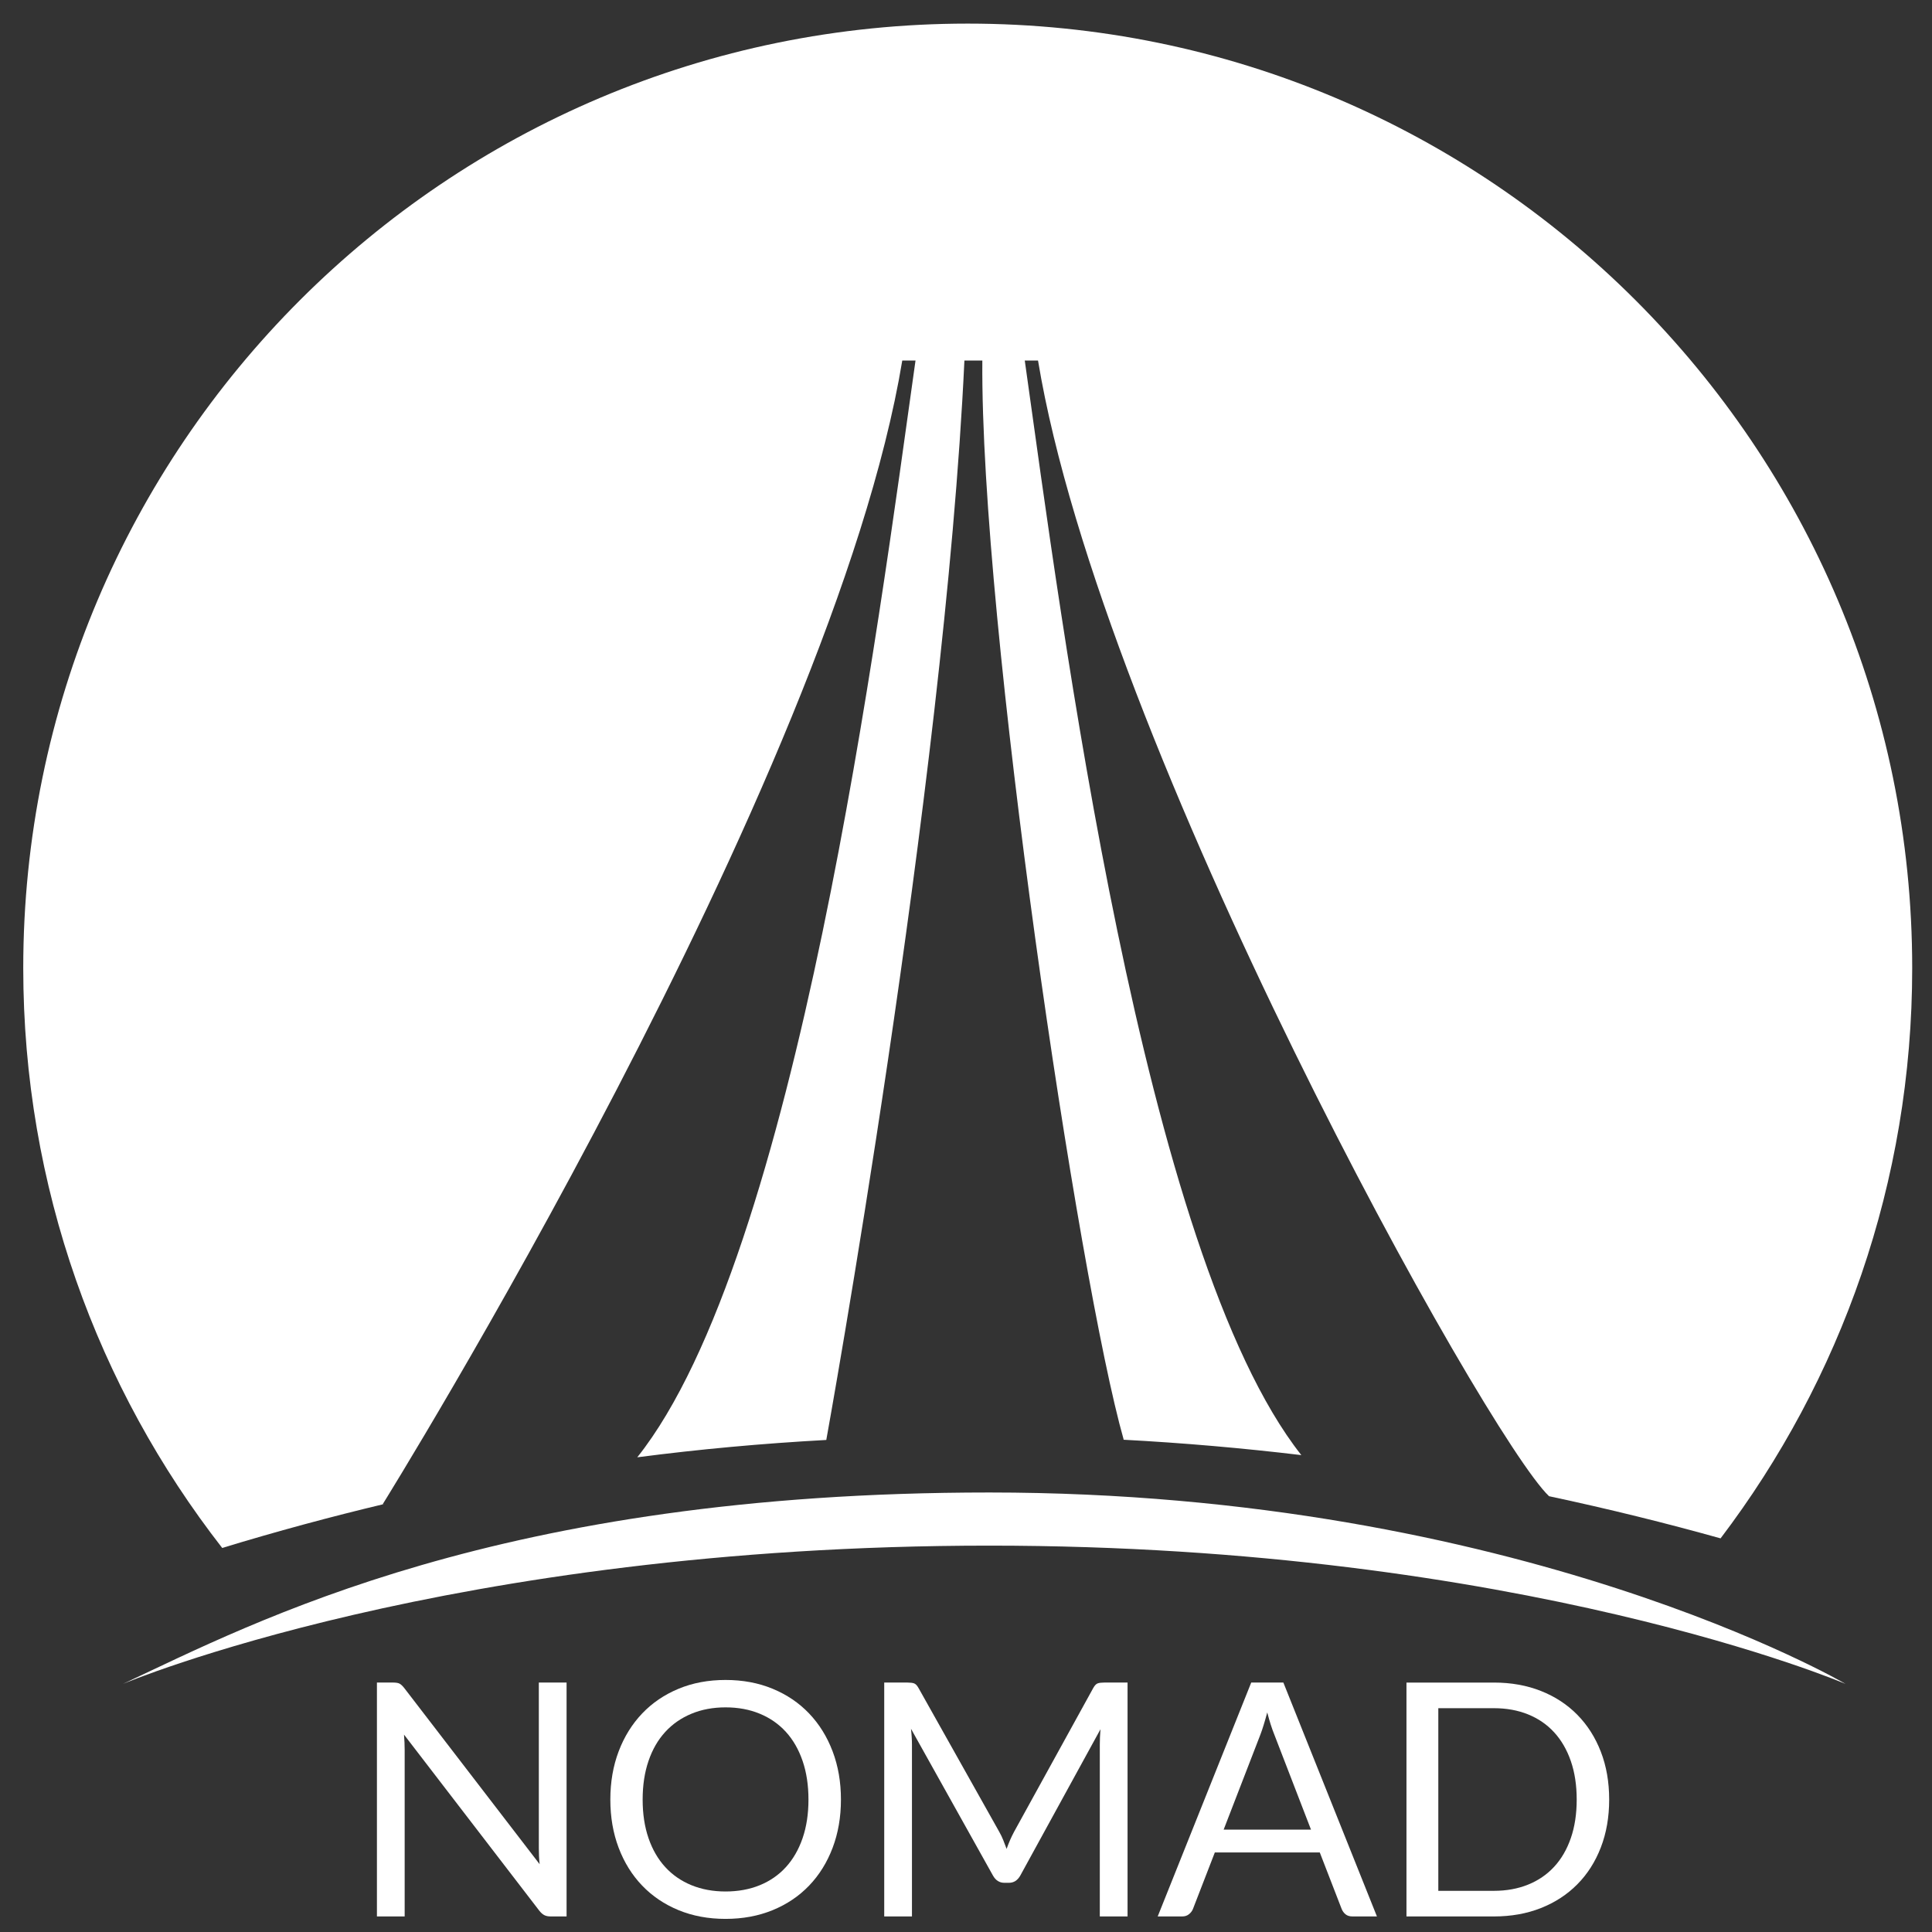 <?xml version="1.0" encoding="utf-8"?>
<!-- Generator: Adobe Illustrator 16.0.0, SVG Export Plug-In . SVG Version: 6.00 Build 0)  -->
<!DOCTYPE svg PUBLIC "-//W3C//DTD SVG 1.1//EN" "http://www.w3.org/Graphics/SVG/1.1/DTD/svg11.dtd">
<svg version="1.1" id="Layer_1" xmlns="http://www.w3.org/2000/svg" xmlns:xlink="http://www.w3.org/1999/xlink" x="0px" y="0px"
	 width="215px" height="215px" viewBox="0 0 215 215" enable-background="new 0 0 215 215" xml:space="preserve">
<rect x="0" y="0" width="215" height="215" fill="#333333" stroke="none"/>
<g>
	<path fill="#fff" d="M110.098,166.09c-54.577,0-81.689,14.42-96.419,21.301c0,0,36.385-15.388,96.419-15.388
		c59.276,0,95.282,15.388,95.282,15.388S169.071,166.09,110.098,166.09z"/>
	<path fill="#fff" d="M212.797,107.732c0-58.047-47.057-105.105-105.104-105.105S2.587,49.685,2.587,107.732
		c0,24.325,8.268,46.719,22.141,64.53c6.042-1.842,12.054-3.469,18.083-4.904l-0.226,0.042c0,0,50.076-80.462,57.823-127.277
		c0,0,0,0,1.474,0c-4.133,29.355-13.162,99.697-30.964,122.05l-0.003,0.001c6.884-0.897,13.889-1.54,21.08-1.933h-0.042
		c0,0,13.136-72.379,15.37-120.119c0,0,0,0,1.995,0c-0.239,29.008,10.688,102.374,15.731,120.088h-0.176
		c6.854,0.363,13.508,0.949,19.945,1.72c-17.677-22.367-26.659-92.557-30.778-121.808c1.475,0,1.475,0,1.475,0
		c7.114,42.995,49.928,119.794,56.868,126.381c6.703,1.428,13.083,3.011,19.089,4.692
		C204.853,153.561,212.797,131.576,212.797,107.732z"/>
</g>
<g>
	<path fill="#fff" d="M44.461,187.36c0.151,0.079,0.324,0.239,0.518,0.481l15.075,19.615c-0.036-0.314-0.061-0.619-0.072-0.917
		c-0.013-0.297-0.019-0.584-0.019-0.862v-18.436h3.088v26.027h-1.78c-0.279,0-0.512-0.049-0.7-0.146
		c-0.188-0.096-0.372-0.261-0.554-0.49l-15.057-19.598c0.024,0.303,0.042,0.599,0.055,0.891c0.012,0.29,0.018,0.557,0.018,0.799
		v18.544h-3.087v-26.027h1.816C44.077,187.242,44.31,187.282,44.461,187.36z"/>
	<path fill="#fff" d="M93.583,200.264c0,1.949-0.309,3.738-0.926,5.367s-1.489,3.03-2.615,4.205c-1.126,1.174-2.479,2.086-4.06,2.733
		c-1.58,0.648-3.327,0.972-5.24,0.972s-3.657-0.323-5.231-0.972c-1.574-0.647-2.924-1.56-4.05-2.733
		c-1.126-1.175-1.998-2.576-2.615-4.205s-0.926-3.418-0.926-5.367c0-1.948,0.309-3.738,0.926-5.367
		c0.618-1.628,1.489-3.033,2.615-4.214c1.126-1.181,2.477-2.098,4.05-2.751c1.574-0.654,3.318-0.98,5.231-0.98s3.66,0.326,5.24,0.98
		c1.58,0.653,2.933,1.57,4.06,2.751c1.126,1.181,1.998,2.586,2.615,4.214C93.274,196.526,93.583,198.316,93.583,200.264z
		 M89.969,200.264c0-1.598-0.218-3.033-0.654-4.304c-0.436-1.272-1.054-2.347-1.853-3.225c-0.799-0.878-1.768-1.553-2.906-2.024
		c-1.139-0.474-2.41-0.709-3.814-0.709c-1.392,0-2.658,0.235-3.796,0.709c-1.139,0.472-2.11,1.146-2.915,2.024
		c-0.806,0.878-1.426,1.952-1.861,3.225c-0.436,1.271-0.654,2.706-0.654,4.304c0,1.599,0.218,3.031,0.654,4.296
		c0.435,1.266,1.056,2.337,1.861,3.215c0.805,0.878,1.776,1.55,2.915,2.016c1.138,0.466,2.404,0.7,3.796,0.7
		c1.404,0,2.676-0.234,3.814-0.7c1.138-0.466,2.107-1.138,2.906-2.016c0.799-0.878,1.417-1.949,1.853-3.215
		C89.75,203.295,89.969,201.863,89.969,200.264z"/>
	<path fill="#fff" d="M111.646,204.778c0.128,0.321,0.253,0.646,0.373,0.973c0.12-0.339,0.247-0.664,0.381-0.973
		c0.135-0.309,0.285-0.62,0.454-0.936l8.81-16.001c0.157-0.279,0.321-0.448,0.49-0.509c0.168-0.061,0.411-0.091,0.726-0.091h2.598
		v26.027h-3.088v-19.126c0-0.254,0.007-0.525,0.019-0.817c0.012-0.29,0.03-0.586,0.056-0.89l-8.918,16.274
		c-0.304,0.545-0.727,0.816-1.272,0.816h-0.509c-0.543,0-0.969-0.271-1.271-0.816l-9.118-16.328
		c0.037,0.314,0.065,0.623,0.081,0.926c0.019,0.304,0.028,0.581,0.028,0.835v19.126h-3.087v-26.027h2.597
		c0.314,0,0.557,0.03,0.726,0.091c0.171,0.061,0.333,0.229,0.49,0.509l8.993,16.02C111.371,204.151,111.519,204.458,111.646,204.778
		z"/>
	<path fill="#fff" d="M153.23,213.269h-2.725c-0.317,0-0.571-0.079-0.764-0.236c-0.194-0.157-0.34-0.356-0.437-0.599l-2.434-6.285h-11.68
		l-2.433,6.285c-0.086,0.218-0.229,0.412-0.436,0.58c-0.205,0.171-0.46,0.255-0.763,0.255h-2.725l10.407-26.027h3.578
		L153.23,213.269z M136.173,203.606h9.719l-4.087-10.589c-0.266-0.653-0.527-1.471-0.781-2.452
		c-0.132,0.498-0.264,0.954-0.392,1.372c-0.127,0.417-0.249,0.784-0.372,1.099L136.173,203.606z"/>
	<path fill="#fff" d="M179.075,200.264c0,1.949-0.31,3.724-0.927,5.322c-0.618,1.598-1.489,2.967-2.616,4.104
		c-1.124,1.138-2.475,2.02-4.05,2.643c-1.572,0.624-3.316,0.936-5.231,0.936h-9.734v-26.027h9.734c1.915,0,3.659,0.313,5.231,0.936
		c1.575,0.623,2.926,1.507,4.05,2.651c1.127,1.145,1.998,2.516,2.616,4.114C178.766,196.541,179.075,198.316,179.075,200.264z
		 M175.461,200.264c0-1.598-0.218-3.026-0.654-4.285c-0.436-1.26-1.053-2.326-1.853-3.198c-0.799-0.872-1.768-1.536-2.905-1.997
		c-1.138-0.46-2.405-0.69-3.798-0.69h-6.191v20.324h6.191c1.393,0,2.66-0.23,3.798-0.69s2.106-1.123,2.905-1.989
		c0.8-0.865,1.417-1.928,1.853-3.187C175.243,203.292,175.461,201.863,175.461,200.264z"/>
</g>
</svg>
